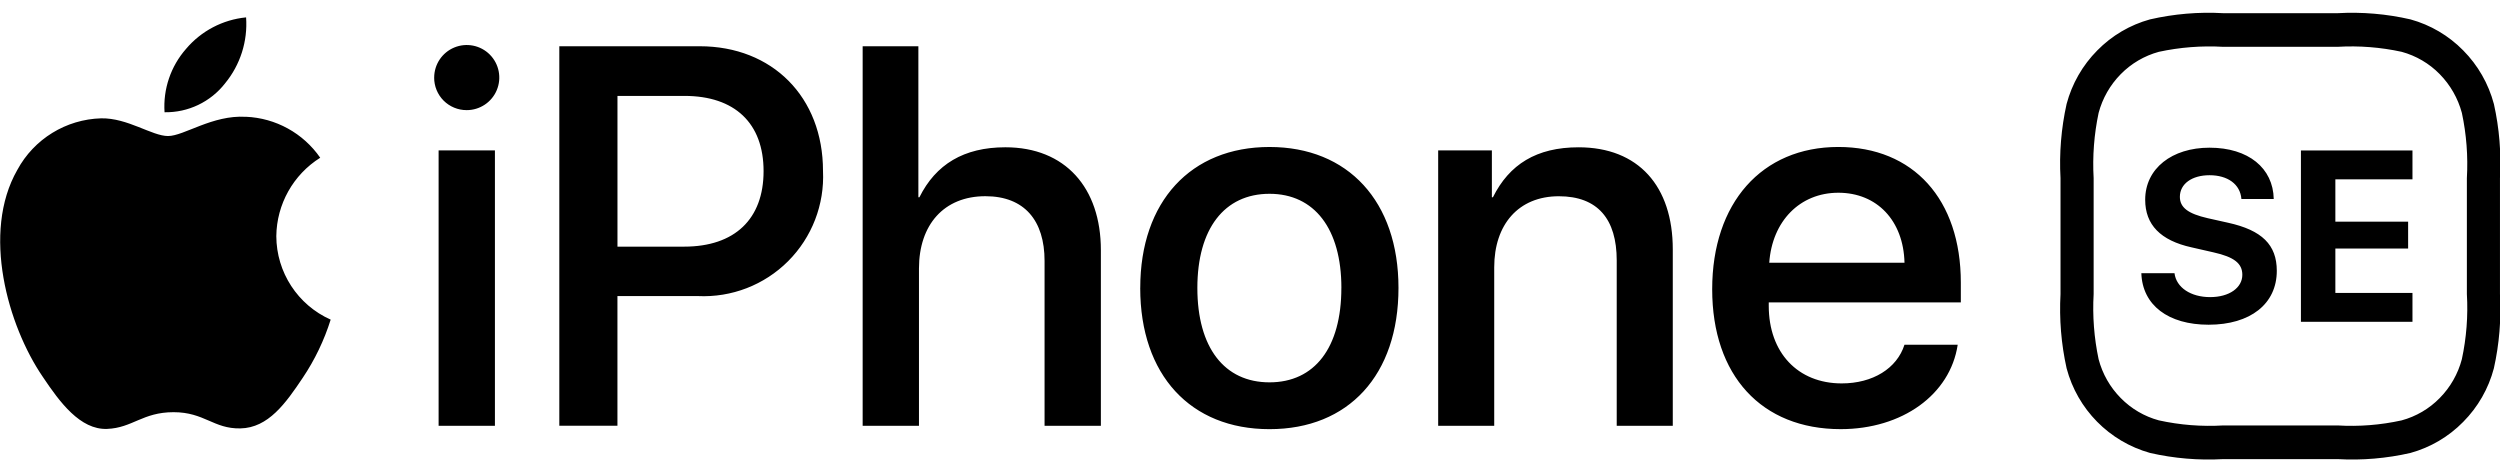 <svg xmlns="http://www.w3.org/2000/svg" width="160" height="30" viewBox="0 0 160 30">
    <path d="M14.405 5.333c.973-1.183 1.454-2.694 1.345-4.221-1.494.146-2.872.869-3.842 2.015-.98 1.115-1.476 2.575-1.377 4.057 1.51.026 2.945-.66 3.874-1.85m1.328 2.142c-2.14-.13-3.959 1.23-4.98 1.23-1.022 0-2.588-1.166-4.28-1.133-2.25.063-4.295 1.322-5.365 3.302-2.299 4.016-.607 9.972 1.63 13.242 1.083 1.618 2.393 3.399 4.118 3.333 1.628-.065 2.267-1.07 4.25-1.07 1.982 0 2.554 1.07 4.278 1.038 1.788-.033 2.907-1.619 3.992-3.239.771-1.149 1.373-2.403 1.787-3.723-2.11-.94-3.472-3.032-3.479-5.343.022-2.041 1.08-3.932 2.81-5.018-1.088-1.572-2.85-2.543-4.759-2.622m12.053-2.509c0-.843.509-1.603 1.288-1.925.78-.322 1.676-.143 2.271.454.595.598.772 1.495.447 2.273-.324.778-1.086 1.284-1.929 1.282-.552.001-1.082-.218-1.473-.608-.39-.391-.608-.921-.606-1.473l.002-.003zm.283 4.663h3.604V27.25h-3.604V9.627zM44.782 2.96c4.65 0 7.89 3.25 7.89 7.978.103 2.153-.707 4.25-2.231 5.776-1.524 1.525-3.621 2.337-5.775 2.235h-5.15v8.298h-3.72V2.963h8.986V2.96zm-5.265 12.825h4.269c3.238 0 5.083-1.767 5.083-4.833 0-3.067-1.843-4.814-5.065-4.814h-4.286v9.65l-.001-.003zM55.206 2.96h3.57v9.664h.067c1.047-2.104 2.84-3.198 5.5-3.198 3.834 0 6.113 2.591 6.113 6.583V27.25h-3.604V16.698c0-2.575-1.28-4.141-3.788-4.141-2.657 0-4.25 1.833-4.25 4.628V27.25H55.21V2.963l-.004-.003zm17.77 15.467c0-5.537 3.24-9.02 8.272-9.02 5.033 0 8.255 3.483 8.255 9.02 0 5.571-3.189 9.039-8.255 9.039-5.051.003-8.274-3.464-8.274-9.035l.003-.004zm12.873 0c0-3.786-1.727-6.024-4.6-6.024-2.89 0-4.618 2.238-4.618 6.024 0 3.821 1.727 6.043 4.617 6.043 2.89 0 4.599-2.218 4.599-6.04l.002-.003zm6.194-8.802h3.437v3h.067c1.046-2.104 2.79-3.198 5.481-3.198 3.834 0 6.03 2.49 6.03 6.53V27.25h-3.588V16.667c0-2.643-1.213-4.107-3.704-4.107-2.591 0-4.136 1.818-4.136 4.544V27.25h-3.587V9.625zm33.25 12.438c-.482 3.197-3.555 5.402-7.491 5.402-5.066 0-8.222-3.433-8.222-8.954 0-5.521 3.172-9.105 8.073-9.105 4.8 0 7.84 3.349 7.84 8.684v1.264H113.2v.22c0 2.995 1.86 4.964 4.667 4.964 1.993 0 3.537-.959 4.019-2.474h3.405v-.002zm-12.059-5.25h8.654c-.066-2.694-1.76-4.478-4.236-4.478-2.46.002-4.235 1.82-4.42 4.48l.002-.003zm25.933.667c.113.927 1.05 1.535 2.28 1.535 1.23 0 2.062-.6 2.062-1.428 0-.73-.525-1.14-1.845-1.436l-1.402-.32c-1.994-.44-2.97-1.451-2.97-3.046 0-2.006 1.717-3.333 4.117-3.333 2.49 0 4.072 1.306 4.11 3.282h-2.069c-.075-.949-.885-1.52-2.04-1.52-1.132 0-1.898.555-1.898 1.383 0 .685.525 1.08 1.786 1.368l1.297.29c2.174.478 3.12 1.416 3.12 3.077 0 2.12-1.695 3.45-4.365 3.45-2.583 0-4.237-1.25-4.304-3.299h2.12v-.003zm15.23 3.115h-7.138V9.631h7.139v1.846h-4.935v2.71h4.657v1.718h-4.657v2.842h4.935v1.849-.001zm5.211-13.942c-.344-1.294-1.021-2.476-1.963-3.427-.93-.947-2.094-1.632-3.374-1.985-1.53-.352-3.1-.485-4.667-.397h-7.313c-1.575-.09-3.154.044-4.692.397-1.279.352-2.441 1.037-3.37 1.983-.945.952-1.623 2.135-1.967 3.431-.346 1.558-.477 3.156-.389 4.75v7.417c-.087 1.593.044 3.192.39 4.75.695 2.623 2.725 4.683 5.338 5.416 1.537.351 3.116.484 4.69.395h7.313c1.567.088 3.138-.044 4.667-.395 1.278-.353 2.441-1.037 3.37-1.983.946-.951 1.624-2.135 1.966-3.432.348-1.558.48-3.156.391-4.75v-7.416c.09-1.595-.041-3.195-.389-4.754zm-17.316-3.657h7.314c1.375-.08 2.755.027 4.1.32.925.252 1.767.745 2.437 1.43.678.691 1.166 1.546 1.417 2.481.293 1.371.4 2.775.32 4.174v7.416c.082 1.4-.027 2.805-.322 4.175-.247.937-.736 1.793-1.416 2.483-.671.686-1.514 1.18-2.44 1.43-1.345.296-2.724.405-4.098.323h-7.313c-1.384.082-2.772-.027-4.125-.325-.926-.25-1.767-.744-2.439-1.429-.682-.689-1.17-1.545-1.416-2.483-.29-1.37-.398-2.774-.318-4.173v-7.416c-.08-1.4.028-2.804.318-4.176.248-.935.737-1.79 1.416-2.479.672-.684 1.513-1.178 2.438-1.43 1.355-.293 2.744-.4 4.128-.32v-.001z"/>
</svg>
